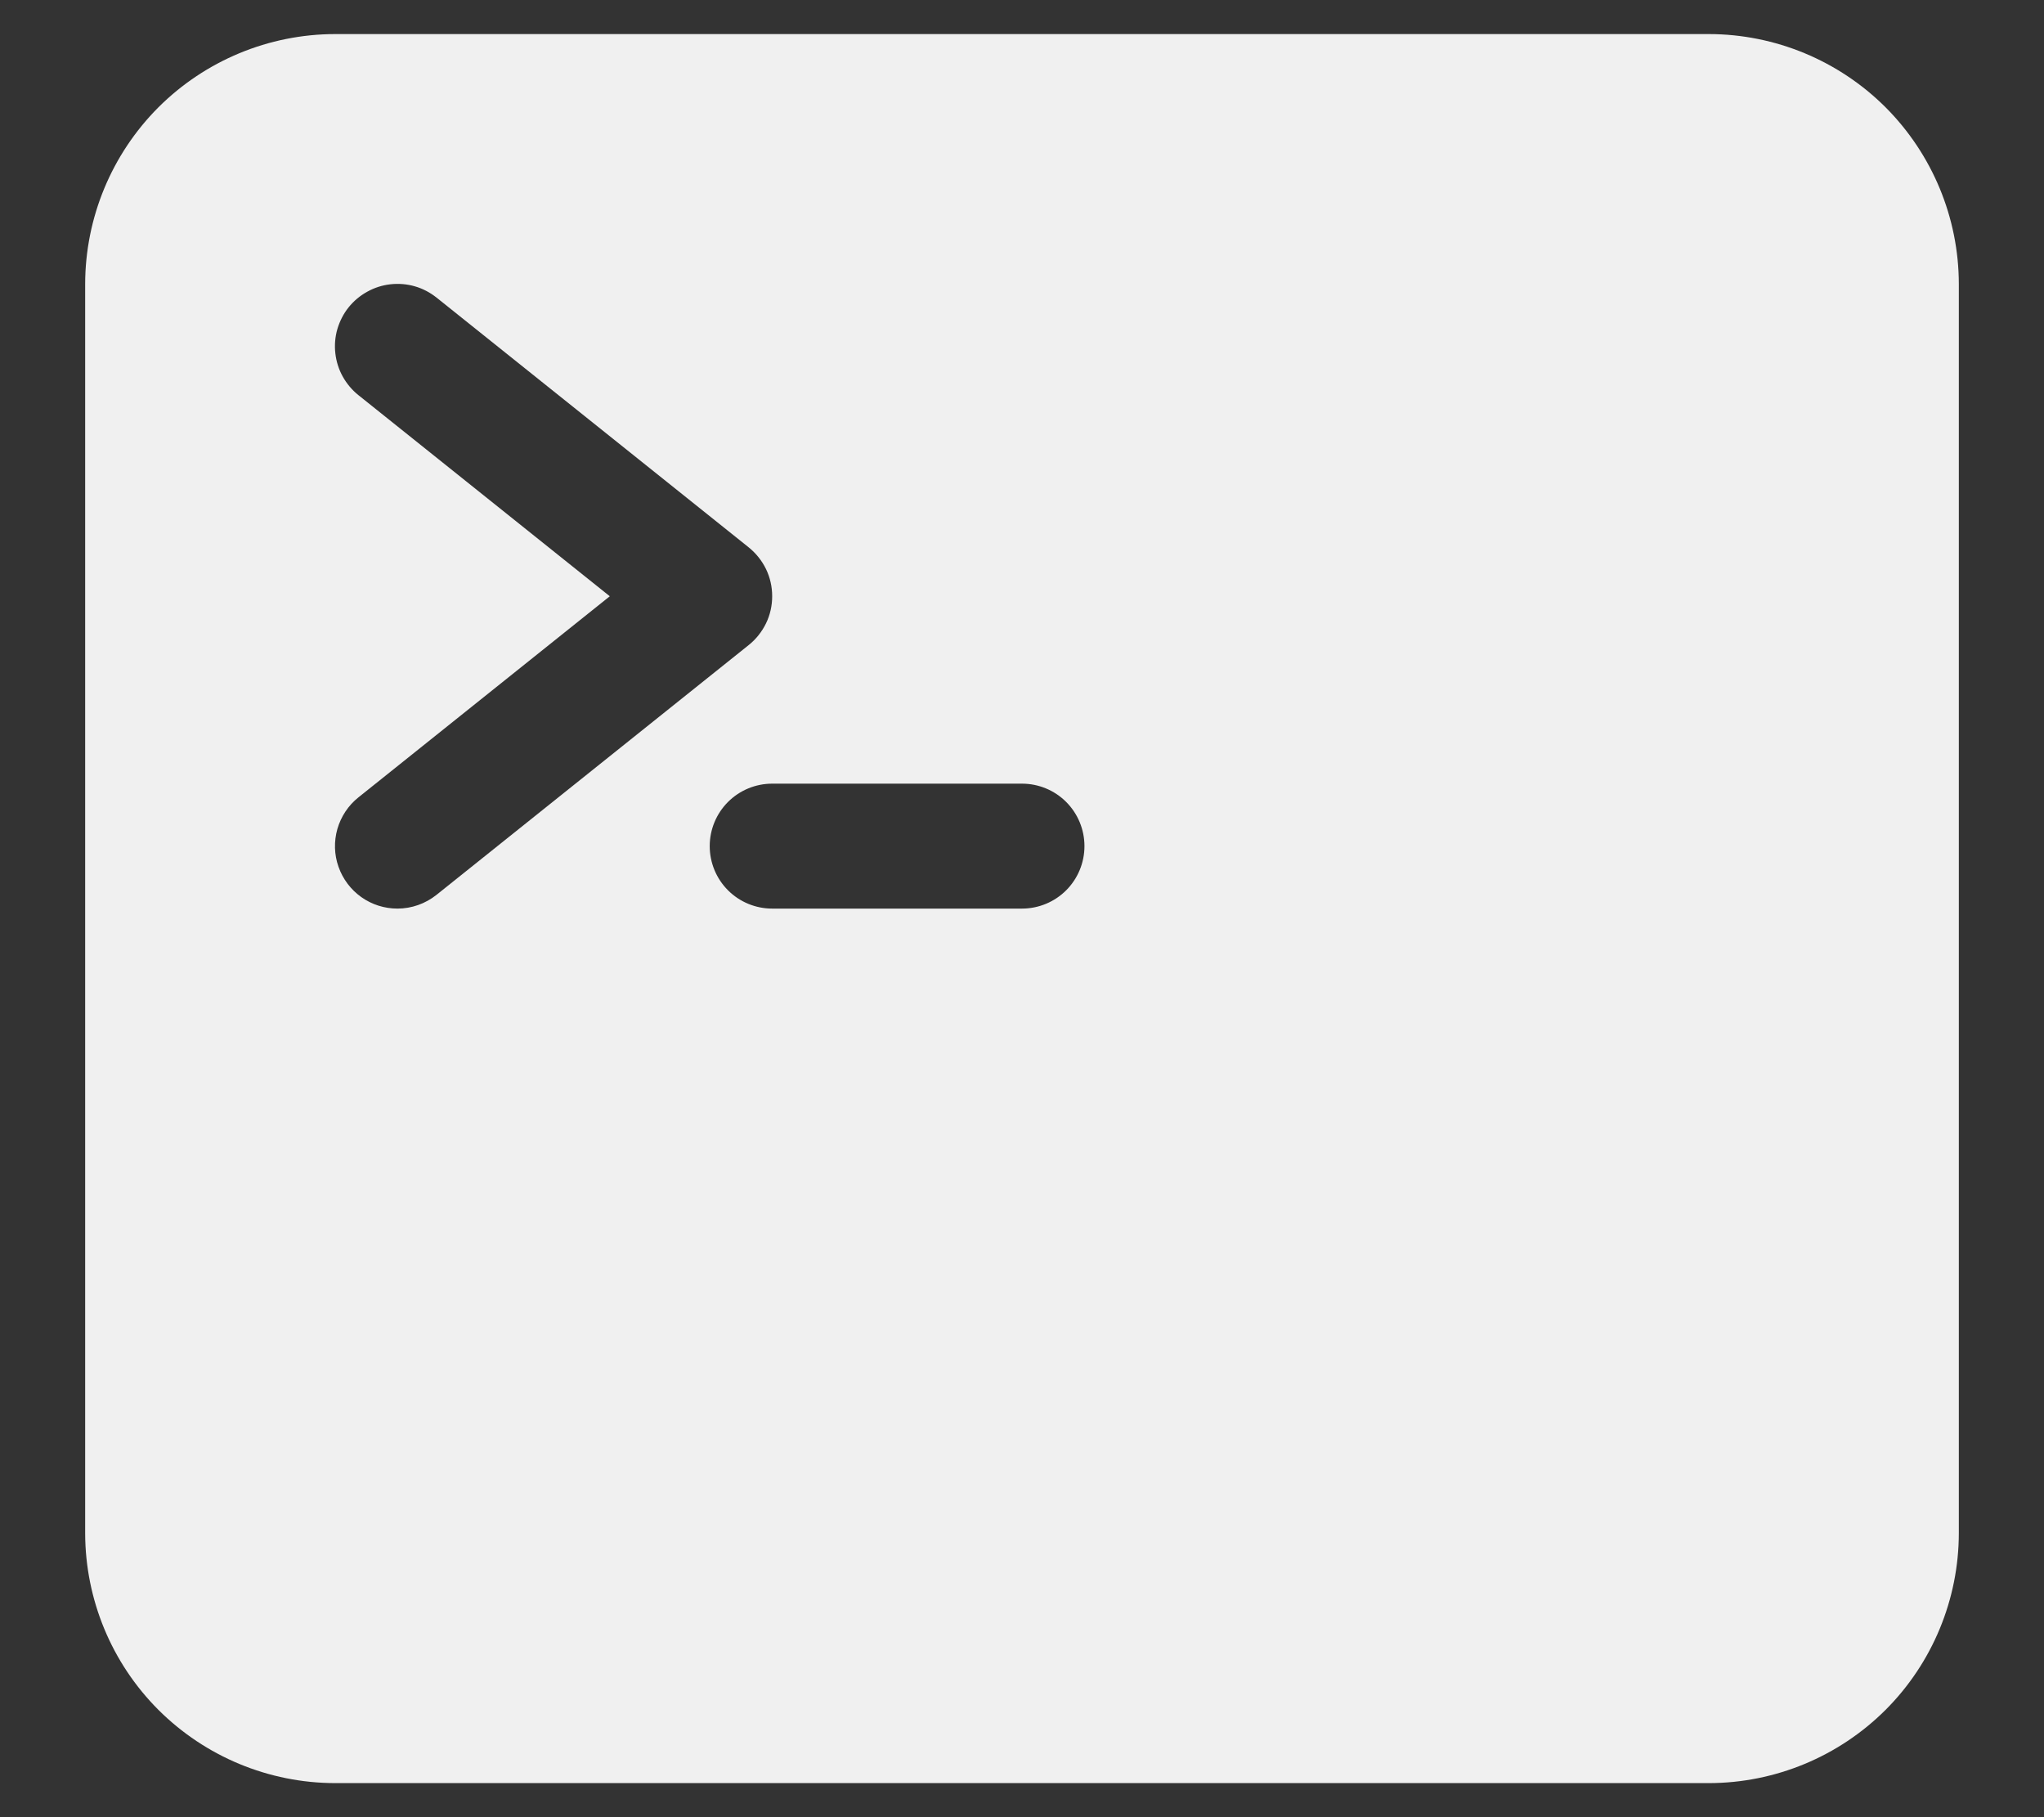 <svg width="18" height="16" viewBox="0 0 18 16" fill="none" xmlns="http://www.w3.org/2000/svg">
<rect x="0" y="0" width="18" height="16" fill="#333333" stroke="none"/>
<path d="M15.05 0.3H2.95C2.367 0.301 1.808 0.533 1.395 0.945C0.983 1.358 0.751 1.917 0.75 2.5V13.5C0.751 14.083 0.983 14.643 1.395 15.055C1.808 15.467 2.367 15.699 2.95 15.7H15.05C15.633 15.699 16.192 15.467 16.605 15.055C17.017 14.643 17.249 14.083 17.25 13.5V2.5C17.249 1.917 17.017 1.358 16.605 0.945C16.192 0.533 15.633 0.301 15.05 0.3ZM3.5 8C3.386 8 3.275 7.965 3.182 7.899C3.089 7.833 3.019 7.74 2.981 7.632C2.943 7.525 2.94 7.408 2.971 7.299C3.003 7.189 3.067 7.092 3.156 7.021L5.37 5.25L3.156 3.479C3.1 3.434 3.053 3.378 3.018 3.315C2.983 3.252 2.961 3.182 2.953 3.11C2.945 3.039 2.951 2.966 2.971 2.897C2.992 2.827 3.025 2.762 3.07 2.706C3.115 2.65 3.171 2.603 3.235 2.568C3.298 2.533 3.367 2.511 3.439 2.503C3.511 2.495 3.584 2.501 3.653 2.521C3.723 2.541 3.787 2.575 3.844 2.62L6.594 4.82C6.658 4.872 6.71 4.937 6.746 5.011C6.782 5.086 6.8 5.167 6.8 5.25C6.8 5.332 6.782 5.414 6.746 5.488C6.71 5.562 6.658 5.628 6.594 5.679L3.844 7.879C3.746 7.957 3.625 8 3.5 8ZM9 8H6.8C6.654 8 6.514 7.942 6.411 7.839C6.308 7.736 6.25 7.596 6.25 7.45C6.25 7.304 6.308 7.164 6.411 7.061C6.514 6.958 6.654 6.9 6.8 6.9H9C9.146 6.9 9.286 6.958 9.389 7.061C9.492 7.164 9.55 7.304 9.55 7.45C9.55 7.596 9.492 7.736 9.389 7.839C9.286 7.942 9.146 8 9 8Z" fill="#F0F0F0"/>
</svg>
